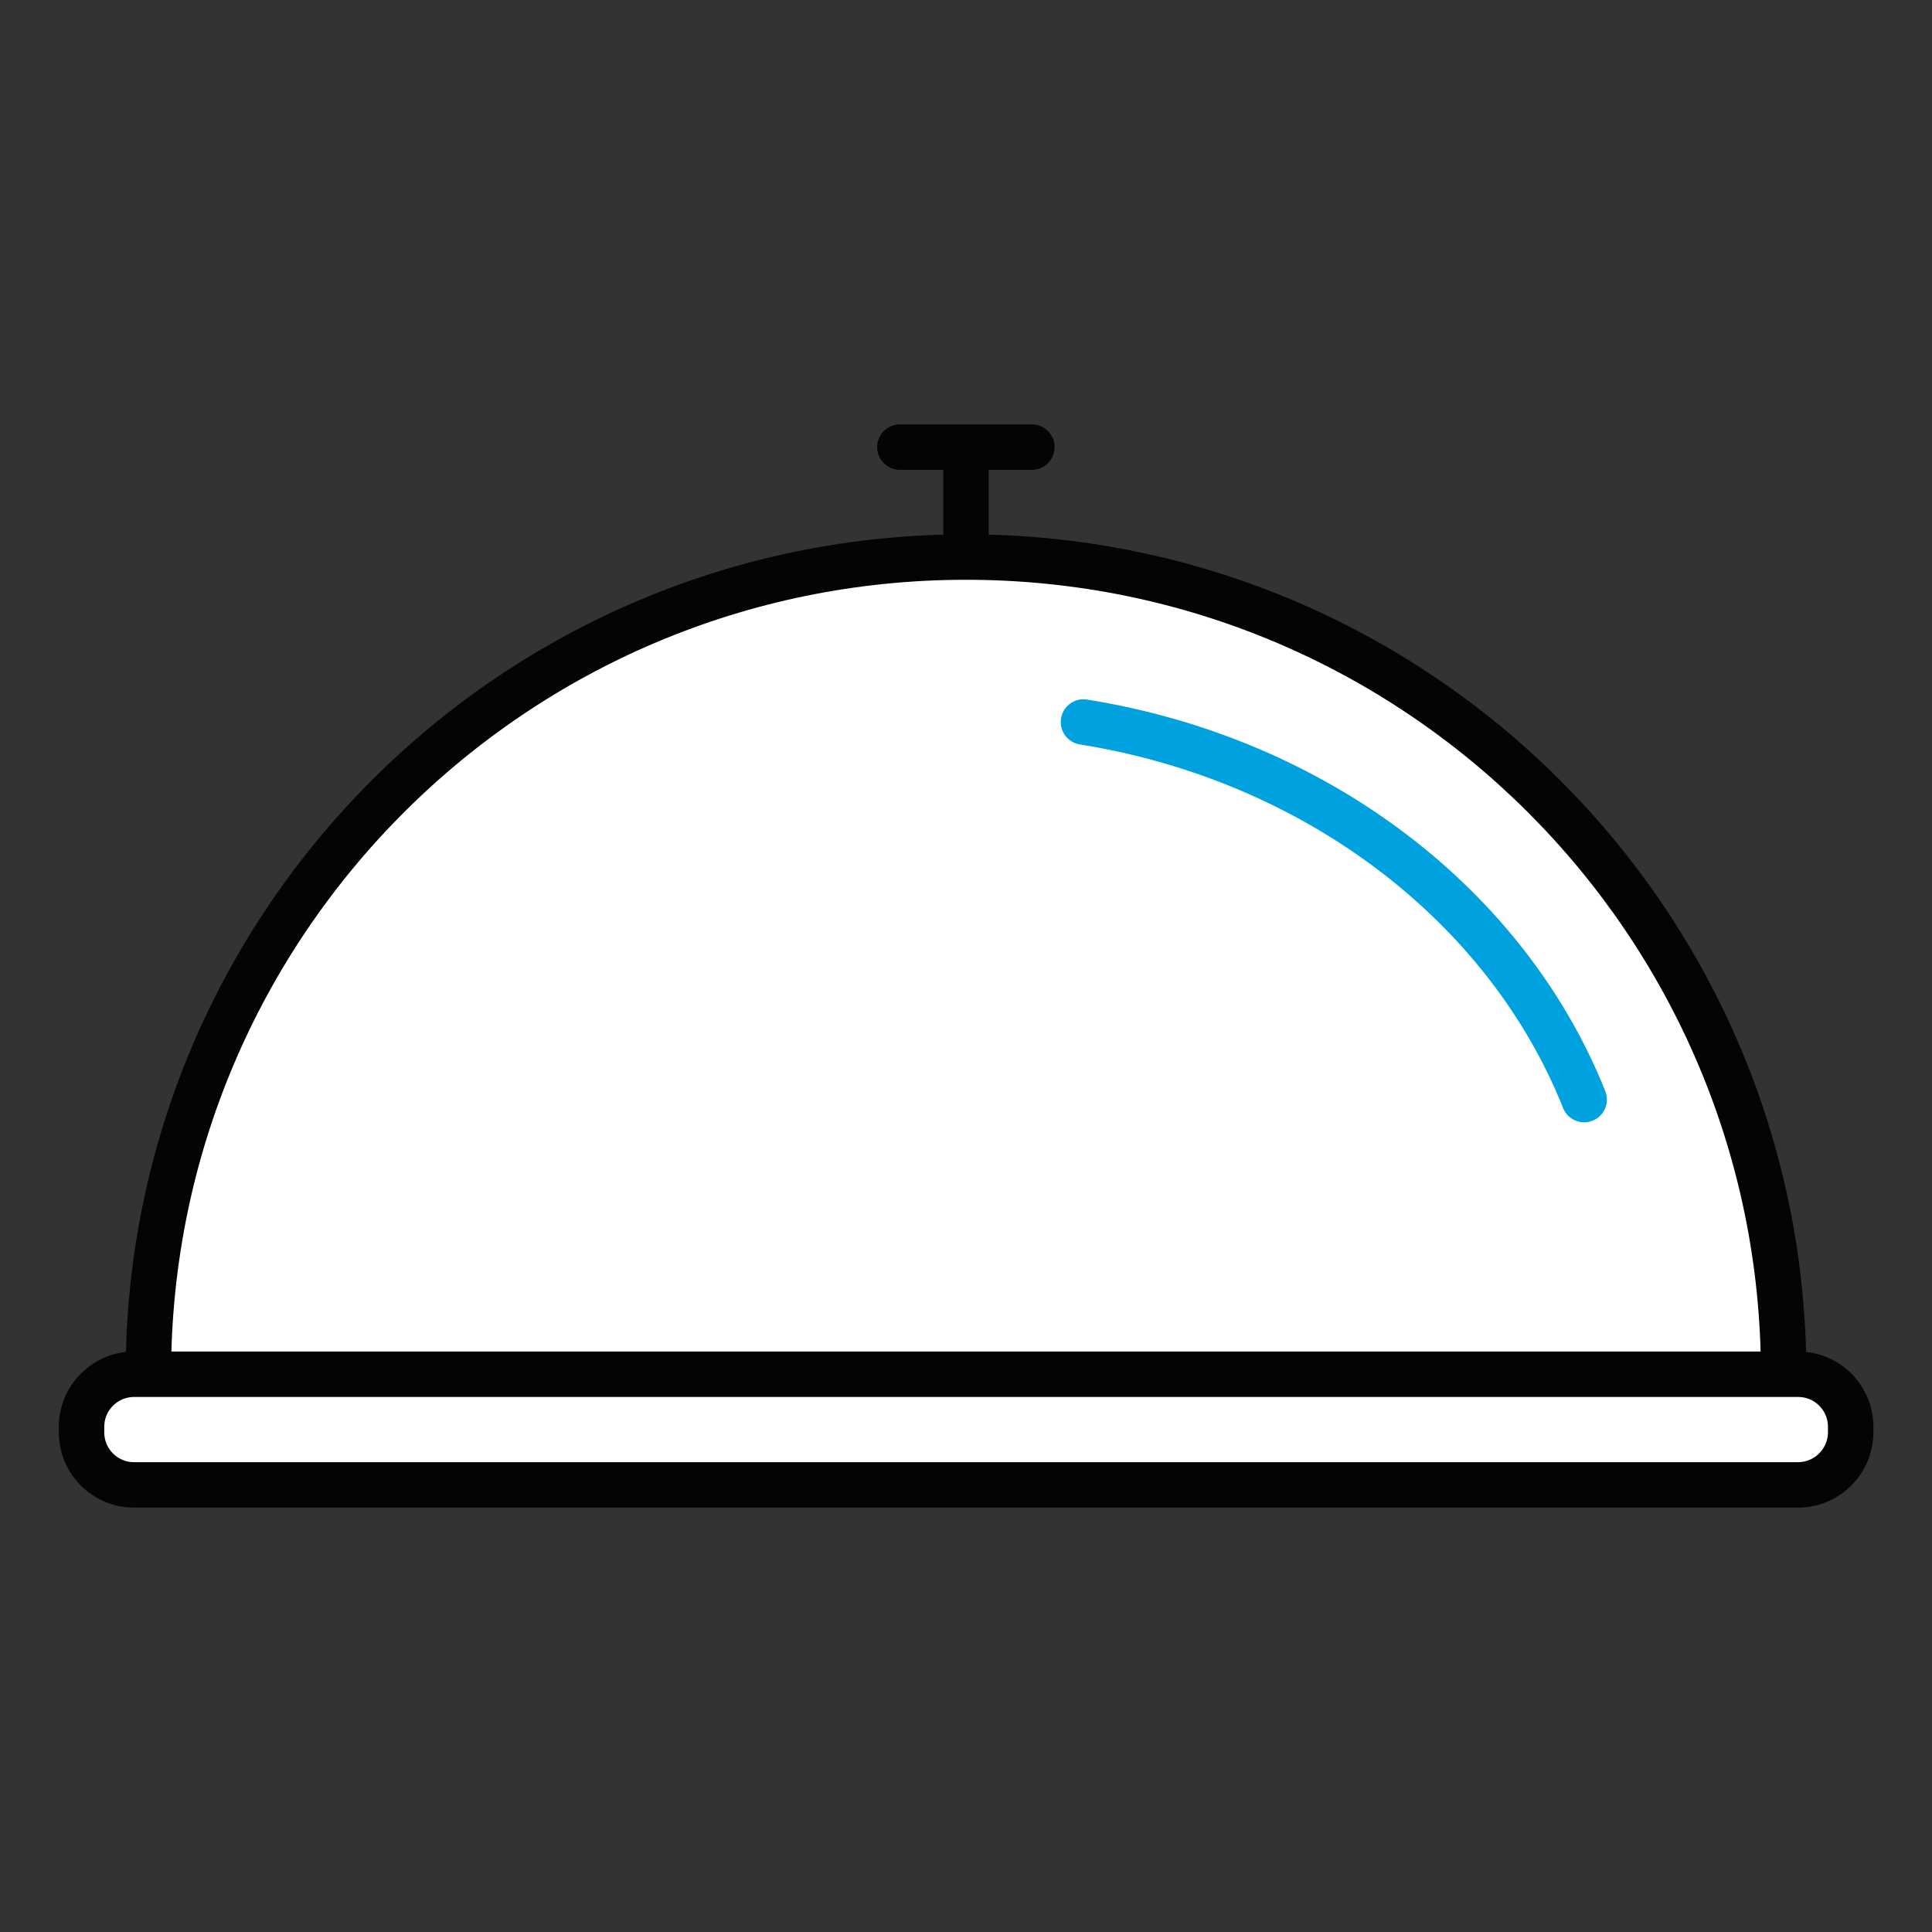 <?xml version="1.0" encoding="utf-8"?>
<!-- Generator: Adobe Illustrator 24.2.3, SVG Export Plug-In . SVG Version: 6.00 Build 0)  -->
<svg version="1.0" id="Layer_1" xmlns="http://www.w3.org/2000/svg" xmlns:xlink="http://www.w3.org/1999/xlink" x="0px" y="0px"
	 viewBox="0 0 85.04 85.04" style="enable-background:new 0 0 85.04 85.04;" xml:space="preserve">
<rect x="0" y="0" width="85.04" height="85.04" fill="#333333" stroke="none"/>
<style type="text/css">
	.st0{fill:#FFFFFF;stroke:#050303;stroke-width:2;stroke-linecap:round;stroke-linejoin:round;}
	.st1{fill:none;stroke:#050303;stroke-width:2;stroke-linecap:round;stroke-linejoin:round;}
	.st2{fill:#FFFFFF;stroke:#00A1DF;stroke-width:2;stroke-linecap:round;stroke-linejoin:round;}
</style>
<g>
	<path class="st0" d="M6.53,60.49c0-19.87,16.11-35.97,35.99-35.97s35.99,16.11,35.99,35.97"/>
	<path class="st0" d="M79.14,65.36H5.9c-1.28,0-2.31-1.04-2.31-2.31V62.8c0-1.28,1.04-2.31,2.31-2.31h73.25
		c1.28,0,2.31,1.04,2.31,2.31v0.24C81.46,64.32,80.42,65.36,79.14,65.36z"/>
	<g>
		<line class="st1" x1="42.52" y1="19.93" x2="42.52" y2="23.64"/>
		<line class="st1" x1="45.42" y1="19.68" x2="39.61" y2="19.68"/>
	</g>
	<path class="st2" d="M47.69,31.78c10.26,1.64,18.64,8.09,22.04,16.62"/>
</g>
</svg>
